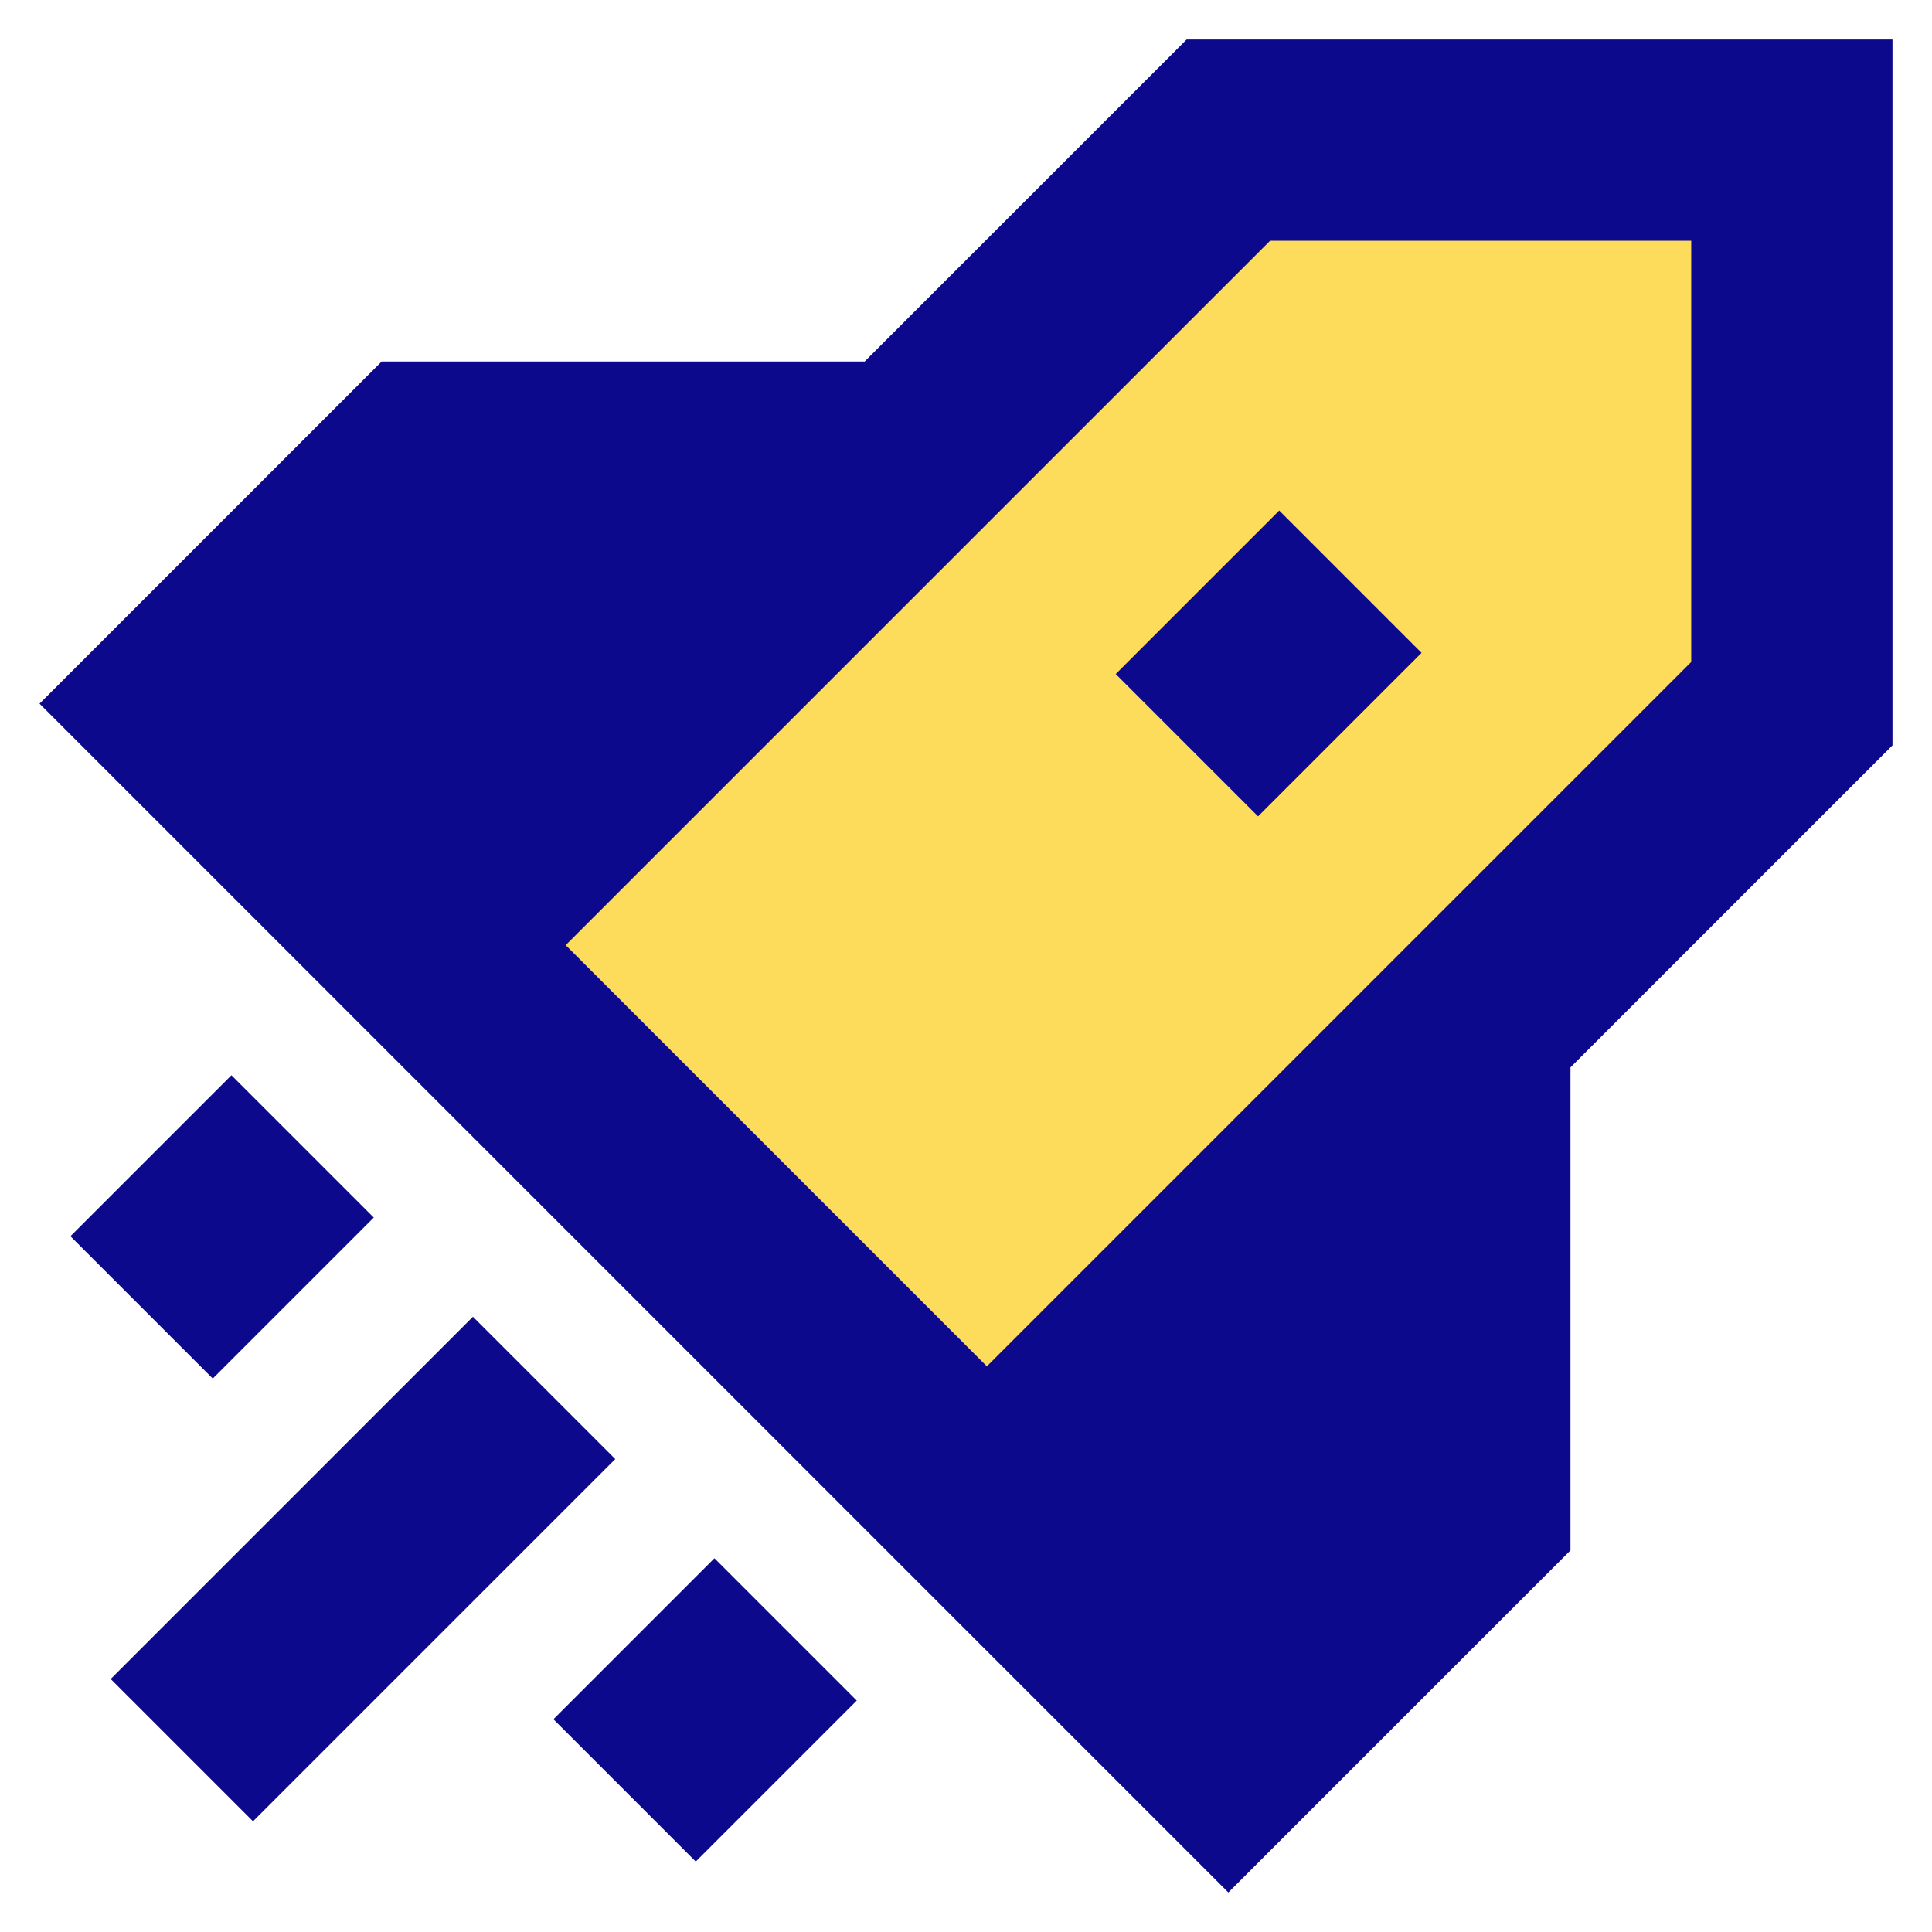 <svg xmlns="http://www.w3.org/2000/svg" fill="none" viewBox="0 0 24 24" id="Startup--Streamline-Sharp">
  <desc>
    Startup Streamline Icon: https://streamlinehq.com
  </desc>
  <g id="startup--shop-rocket-launch-startup">
    <path id="Vector 48" fill="#fddc5c" d="m5.259 11.741 10 -10 7 0 0 7 -10 10 -7 -7Z" stroke-width="1"></path>
    <path id="Union" fill="#0c098c" fill-rule="evenodd" d="m12.259 20.509 -0.884 -0.884 -7 -7 -0.884 -0.884 0 -0 -2.116 -2.116 -0.884 -0.884 0.884 -0.884 3 -3 0.366 -0.366H10.741L14.375 0.857l0.366 -0.366h8.768V9.259l-0.366 0.366 -3.634 3.634 0 5.482v0.518l-0.366 0.366 -3 3 -0.884 0.884 -0.884 -0.884 -2.116 -2.116 -0 0Zm0 -3.536 -5.232 -5.232 5.116 -5.116 2.134 -2.134h-0l1.5 -1.5 5.232 0v5.232l-8.75 8.75Zm-10.884 3.884 4.5 -4.5 1.768 1.768 -4.5 4.5 -1.768 -1.768Zm7.5 -1.5 -2 2 1.768 1.768 2 -2 -1.768 -1.768ZM0.875 15.357l2 -2 1.768 1.768 -2 2 -1.768 -1.768ZM15.891 6.342l-2.031 2.031 1.768 1.768 2.031 -2.031 -1.768 -1.768Z" clip-rule="evenodd" stroke-width="1"></path>
  </g>
</svg>
